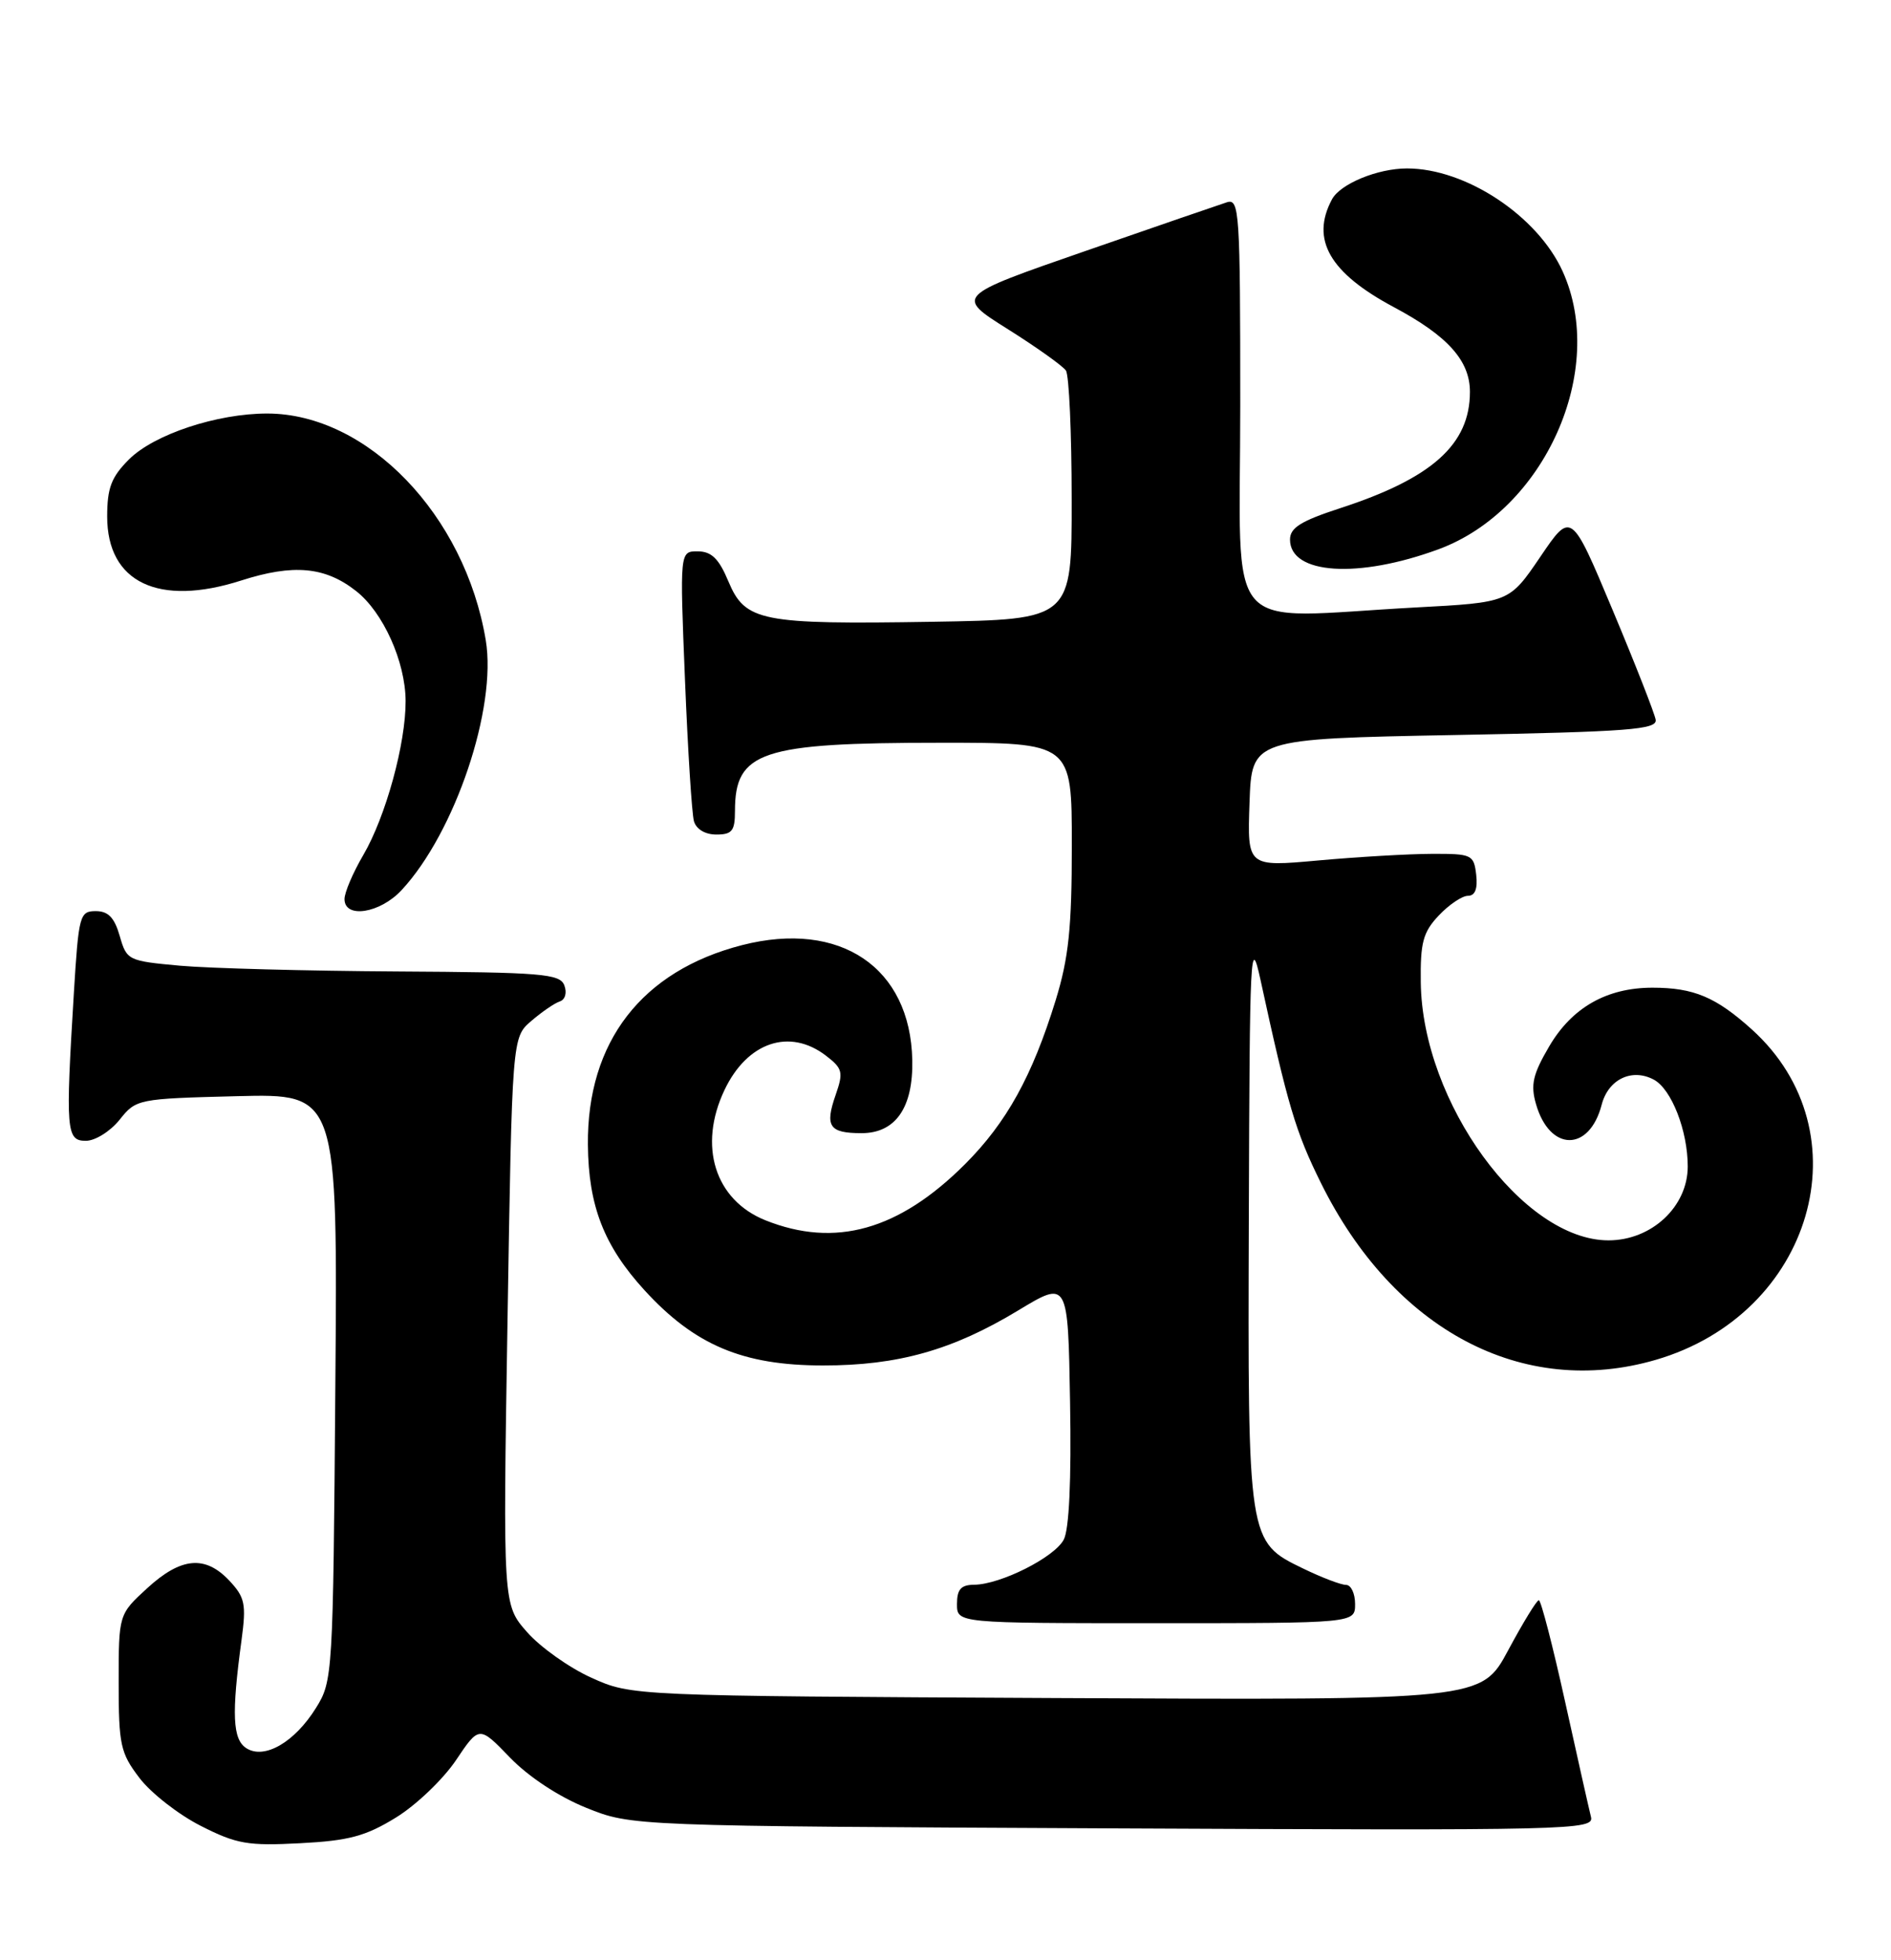 <?xml version="1.0" encoding="UTF-8" standalone="no"?>
<!DOCTYPE svg PUBLIC "-//W3C//DTD SVG 1.1//EN" "http://www.w3.org/Graphics/SVG/1.1/DTD/svg11.dtd" >
<svg xmlns="http://www.w3.org/2000/svg" xmlns:xlink="http://www.w3.org/1999/xlink" version="1.1" viewBox="0 0 247 256">
 <g >
 <path fill="currentColor"
d=" M 51.71 237.39 C 54.35 235.77 57.87 232.40 59.55 229.91 C 62.59 225.38 62.59 225.38 66.61 229.55 C 69.05 232.07 72.98 234.66 76.57 236.11 C 82.50 238.50 82.50 238.50 145.38 238.80 C 205.50 239.08 208.24 239.02 207.81 237.30 C 207.56 236.31 206.04 229.54 204.43 222.25 C 202.82 214.96 201.28 209.00 201.00 209.00 C 200.72 209.00 198.93 211.94 197.00 215.53 C 193.50 222.06 193.50 222.06 138.00 221.78 C 82.50 221.50 82.50 221.50 77.24 219.12 C 74.35 217.82 70.57 215.13 68.84 213.16 C 65.69 209.58 65.69 209.58 66.29 172.54 C 66.89 135.50 66.89 135.50 69.38 133.36 C 70.75 132.18 72.43 131.02 73.11 130.80 C 73.83 130.56 74.08 129.66 73.71 128.69 C 73.13 127.18 70.77 126.99 51.78 126.88 C 40.08 126.81 27.36 126.47 23.53 126.13 C 16.72 125.51 16.55 125.43 15.64 122.25 C 14.95 119.85 14.14 119.00 12.51 119.00 C 10.41 119.00 10.27 119.54 9.65 129.66 C 8.55 147.69 8.65 149.00 11.21 149.00 C 12.43 149.00 14.41 147.76 15.62 146.25 C 17.78 143.54 17.98 143.50 30.96 143.17 C 44.11 142.84 44.11 142.84 43.80 181.17 C 43.51 218.74 43.46 219.57 41.28 223.06 C 38.49 227.55 34.54 229.84 32.18 228.33 C 30.38 227.18 30.23 223.90 31.55 214.20 C 32.18 209.50 32.00 208.63 29.96 206.45 C 26.80 203.09 23.65 203.38 19.24 207.42 C 15.50 210.85 15.50 210.85 15.50 219.75 C 15.50 227.90 15.73 228.96 18.22 232.22 C 19.72 234.19 23.32 237.00 26.22 238.47 C 30.90 240.85 32.37 241.10 39.21 240.74 C 45.57 240.41 47.76 239.82 51.71 237.39 Z  M 177.00 209.50 C 177.00 208.12 176.47 207.00 175.82 207.00 C 175.16 207.00 172.64 206.04 170.21 204.86 C 162.98 201.36 162.98 201.39 163.12 158.78 C 163.23 124.10 163.33 121.95 164.65 128.00 C 168.20 144.35 169.23 147.83 172.52 154.47 C 182.04 173.74 198.90 182.66 216.26 177.61 C 236.78 171.65 243.70 147.90 228.83 134.46 C 224.13 130.22 221.23 129.00 215.84 129.00 C 209.88 129.00 205.32 131.59 202.34 136.69 C 200.22 140.31 199.90 141.68 200.63 144.20 C 202.42 150.44 207.60 150.48 209.21 144.28 C 210.07 140.96 213.16 139.48 216.02 141.01 C 218.33 142.25 220.45 147.67 220.45 152.35 C 220.45 157.60 215.73 162.00 210.10 162.00 C 198.91 162.00 185.78 143.98 185.58 128.33 C 185.51 123.11 185.87 121.76 187.92 119.58 C 189.26 118.16 190.98 117.00 191.74 117.00 C 192.67 117.00 193.03 116.08 192.82 114.25 C 192.51 111.62 192.26 111.50 187.00 111.52 C 183.97 111.53 177.32 111.92 172.21 112.38 C 162.92 113.22 162.92 113.22 163.21 104.86 C 163.50 96.50 163.50 96.50 190.00 96.00 C 212.81 95.57 216.47 95.29 216.26 94.00 C 216.12 93.17 213.59 86.71 210.62 79.63 C 205.23 66.77 205.23 66.77 201.19 72.73 C 197.14 78.69 197.14 78.69 184.91 79.34 C 159.36 80.72 162.00 83.76 162.00 52.93 C 162.00 27.61 161.89 25.90 160.25 26.42 C 159.29 26.73 150.91 29.61 141.64 32.83 C 124.78 38.68 124.78 38.68 131.64 42.99 C 135.41 45.36 138.83 47.80 139.23 48.40 C 139.64 49.01 139.98 56.57 139.98 65.21 C 140.00 80.91 140.00 80.91 121.75 81.21 C 99.36 81.57 97.34 81.17 95.14 75.93 C 93.90 72.96 92.93 72.02 91.14 72.01 C 88.79 72.00 88.79 72.00 89.47 88.75 C 89.84 97.96 90.37 106.29 90.64 107.25 C 90.94 108.30 92.10 109.00 93.57 109.00 C 95.62 109.00 96.00 108.52 96.00 105.93 C 96.00 98.15 99.39 97.01 122.75 97.01 C 140.00 97.00 140.00 97.00 140.00 110.39 C 140.00 121.20 139.59 125.11 137.89 130.64 C 134.83 140.56 131.48 146.61 126.06 152.04 C 117.42 160.68 109.09 163.02 99.98 159.38 C 93.38 156.73 91.16 149.68 94.63 142.37 C 97.60 136.10 103.14 134.23 107.90 137.89 C 110.06 139.55 110.18 140.04 109.16 142.98 C 107.71 147.12 108.31 148.00 112.54 148.00 C 116.97 148.00 119.29 144.67 119.16 138.46 C 118.92 126.35 109.75 120.16 96.93 123.44 C 83.83 126.80 76.67 136.07 76.79 149.51 C 76.86 157.50 78.89 162.72 84.18 168.51 C 90.75 175.69 97.02 178.34 107.50 178.34 C 117.30 178.35 124.44 176.33 133.00 171.15 C 139.50 167.22 139.50 167.22 139.77 183.13 C 139.95 193.36 139.65 199.78 138.94 201.10 C 137.70 203.42 130.69 206.94 127.25 206.98 C 125.52 206.99 125.00 207.58 125.00 209.50 C 125.00 212.00 125.00 212.00 151.00 212.00 C 177.00 212.00 177.00 212.00 177.00 209.50 Z  M 52.46 116.25 C 59.44 108.74 64.92 92.45 63.45 83.62 C 60.73 67.26 47.99 54.04 34.93 54.01 C 28.36 54.00 20.12 56.73 16.84 60.01 C 14.54 62.31 14.00 63.73 14.00 67.47 C 14.00 76.07 20.71 79.28 31.50 75.82 C 38.33 73.63 42.47 74.01 46.52 77.20 C 50.05 79.97 52.95 86.42 52.98 91.54 C 53.01 97.11 50.38 106.67 47.45 111.68 C 46.10 113.98 45.00 116.56 45.00 117.43 C 45.00 120.02 49.65 119.29 52.46 116.25 Z  M 187.92 71.73 C 201.78 66.61 209.95 48.30 204.11 35.44 C 200.82 28.19 191.46 22.00 183.78 22.00 C 179.95 22.00 175.06 24.01 173.98 26.04 C 171.17 31.29 173.67 35.64 182.09 40.13 C 189.10 43.87 192.00 47.10 192.00 51.18 C 192.00 58.05 187.05 62.48 175.00 66.39 C 169.92 68.05 168.50 68.93 168.50 70.47 C 168.50 75.03 177.41 75.61 187.92 71.73 Z "/>
</g>
</svg>